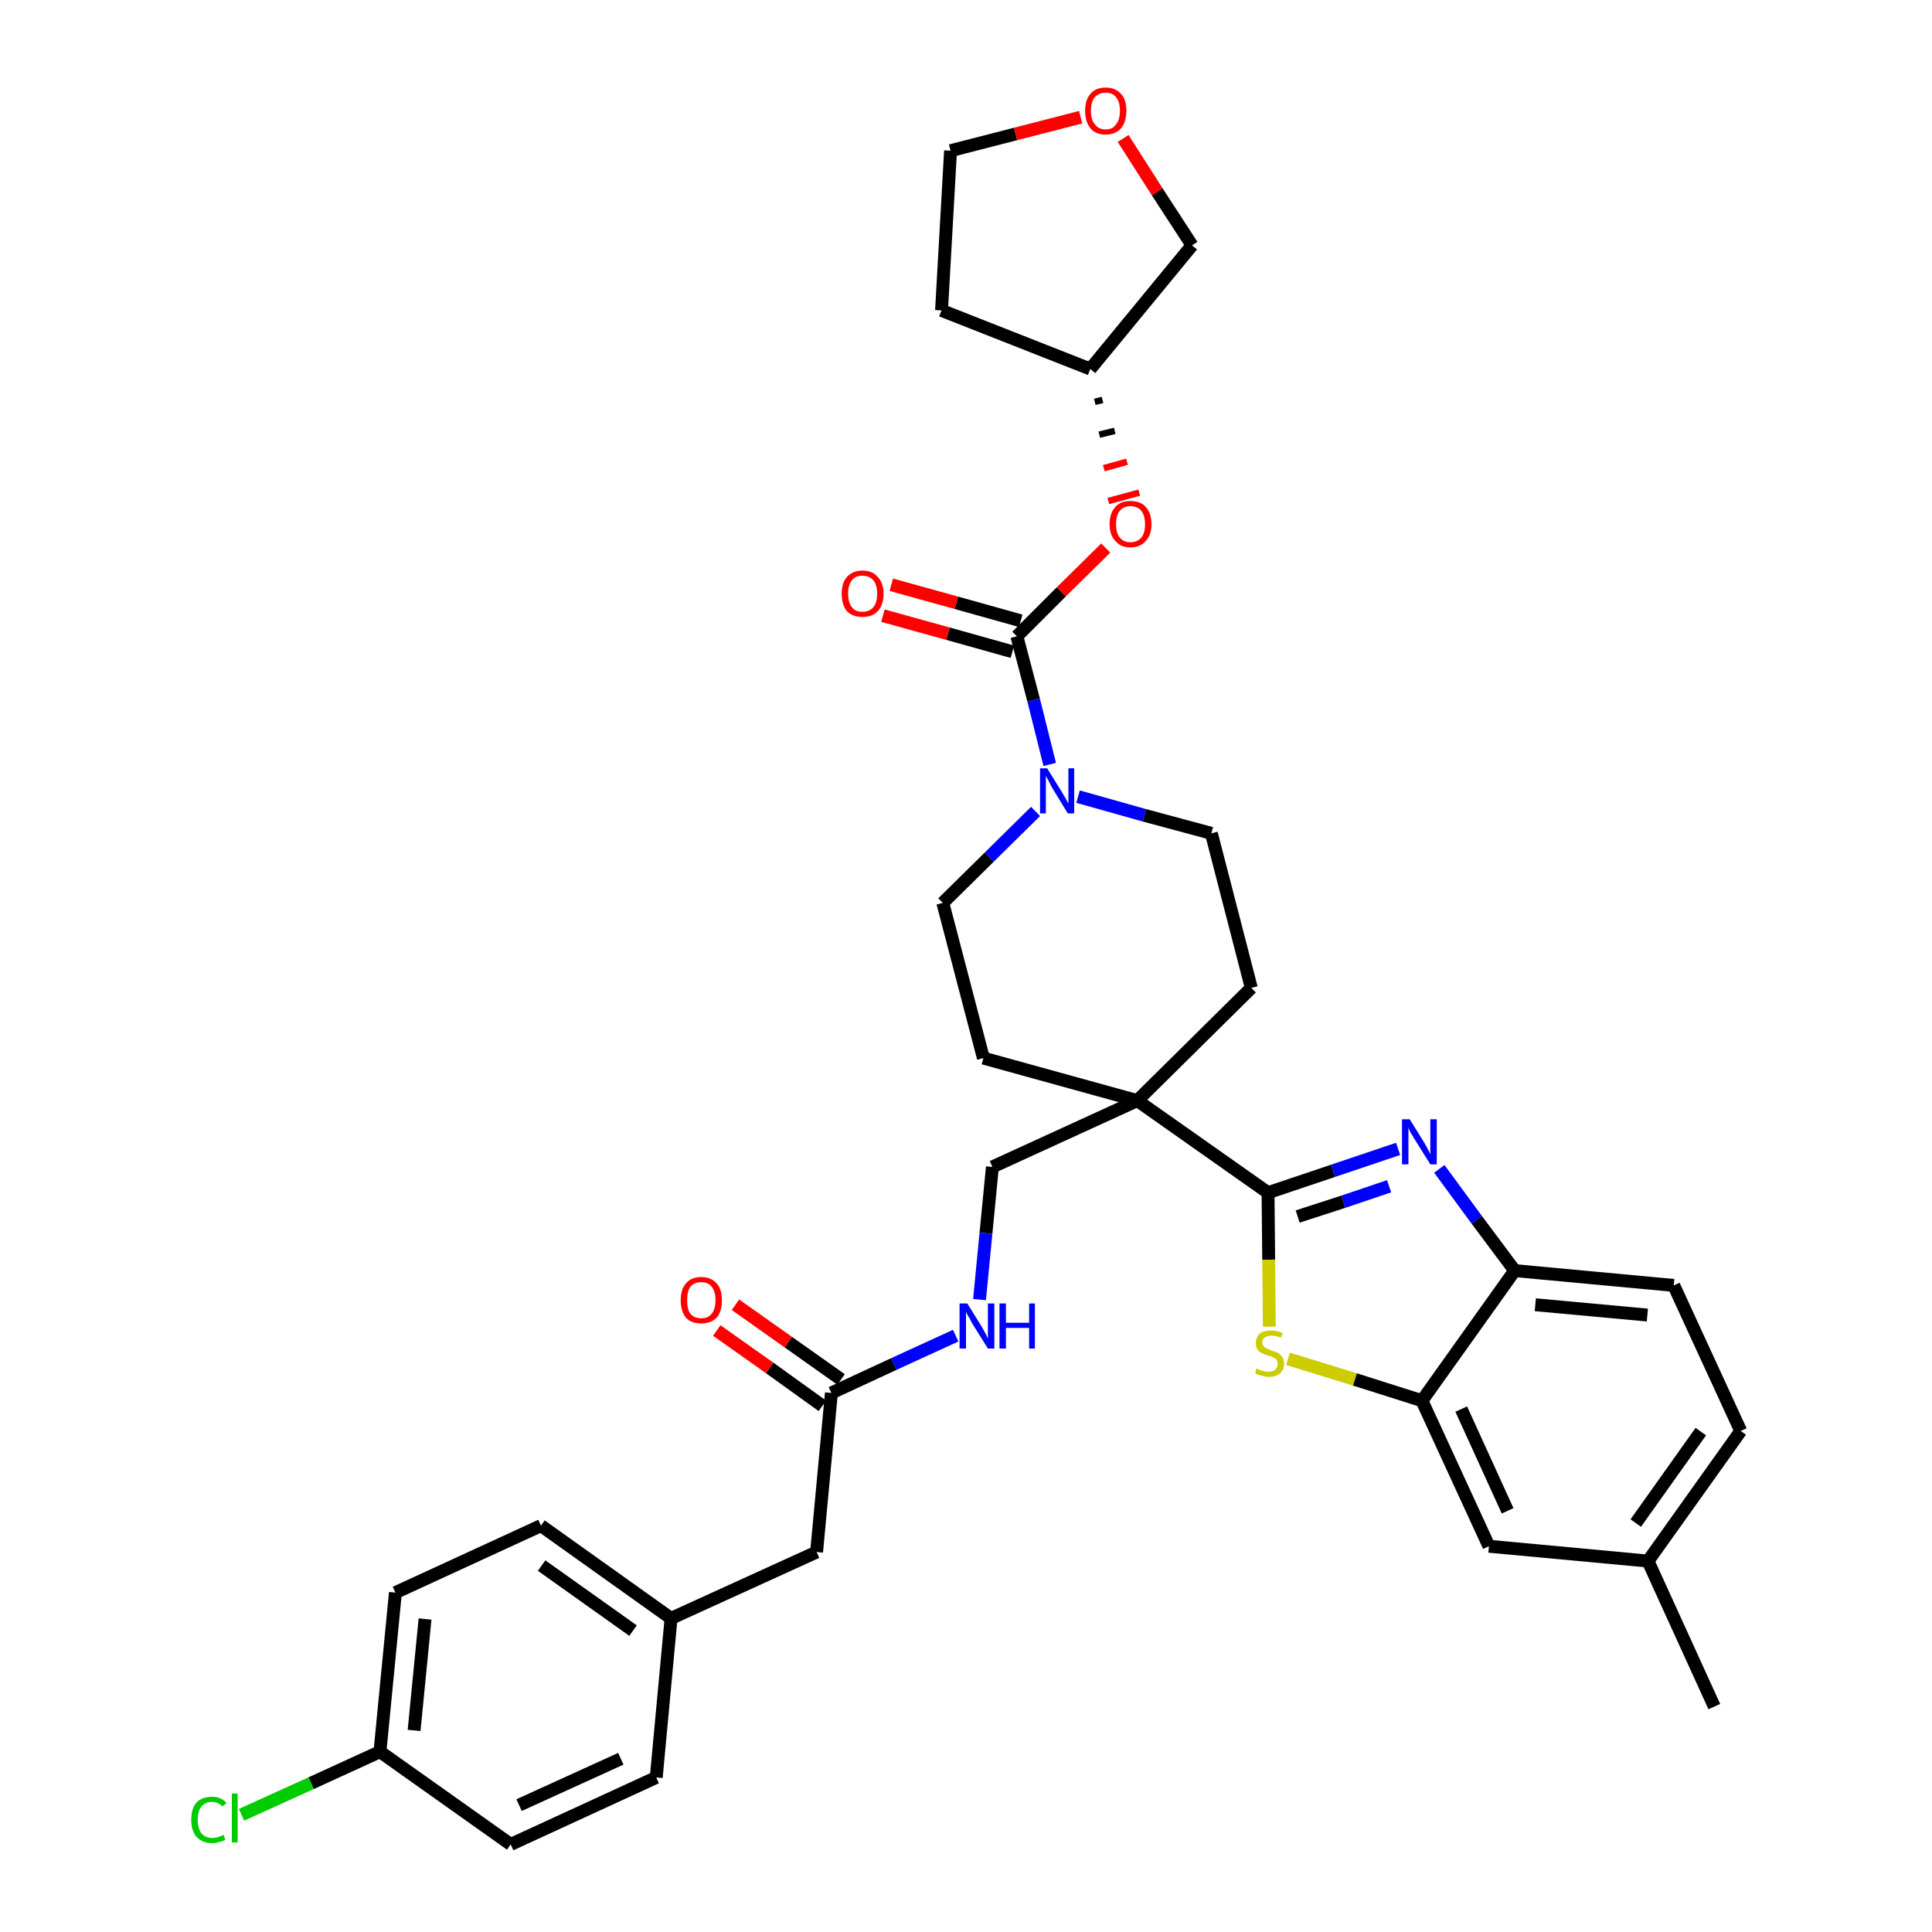 <?xml version='1.0' encoding='iso-8859-1'?>
<svg version='1.1' baseProfile='full'
              xmlns='http://www.w3.org/2000/svg'
                      xmlns:rdkit='http://www.rdkit.org/xml'
                      xmlns:xlink='http://www.w3.org/1999/xlink'
                  xml:space='preserve'
width='300px' height='300px' viewBox='0 0 300 300'>
<!-- END OF HEADER -->
<path class='bond-0 atom-0 atom-1' d='M 266.2,265.0 L 255.9,242.4' style='fill:none;fill-rule:evenodd;stroke:#000000;stroke-width:2.0px;stroke-linecap:butt;stroke-linejoin:miter;stroke-opacity:1' />
<path class='bond-1 atom-1 atom-2' d='M 255.9,242.4 L 270.3,222.2' style='fill:none;fill-rule:evenodd;stroke:#000000;stroke-width:2.0px;stroke-linecap:butt;stroke-linejoin:miter;stroke-opacity:1' />
<path class='bond-1 atom-1 atom-2' d='M 254.0,236.5 L 264.1,222.3' style='fill:none;fill-rule:evenodd;stroke:#000000;stroke-width:2.0px;stroke-linecap:butt;stroke-linejoin:miter;stroke-opacity:1' />
<path class='bond-35 atom-35 atom-1' d='M 231.2,240.1 L 255.9,242.4' style='fill:none;fill-rule:evenodd;stroke:#000000;stroke-width:2.0px;stroke-linecap:butt;stroke-linejoin:miter;stroke-opacity:1' />
<path class='bond-2 atom-2 atom-3' d='M 270.3,222.2 L 259.9,199.6' style='fill:none;fill-rule:evenodd;stroke:#000000;stroke-width:2.0px;stroke-linecap:butt;stroke-linejoin:miter;stroke-opacity:1' />
<path class='bond-3 atom-3 atom-4' d='M 259.9,199.6 L 235.2,197.3' style='fill:none;fill-rule:evenodd;stroke:#000000;stroke-width:2.0px;stroke-linecap:butt;stroke-linejoin:miter;stroke-opacity:1' />
<path class='bond-3 atom-3 atom-4' d='M 255.8,204.2 L 238.4,202.6' style='fill:none;fill-rule:evenodd;stroke:#000000;stroke-width:2.0px;stroke-linecap:butt;stroke-linejoin:miter;stroke-opacity:1' />
<path class='bond-4 atom-4 atom-5' d='M 235.2,197.3 L 229.3,189.4' style='fill:none;fill-rule:evenodd;stroke:#000000;stroke-width:2.0px;stroke-linecap:butt;stroke-linejoin:miter;stroke-opacity:1' />
<path class='bond-4 atom-4 atom-5' d='M 229.3,189.4 L 223.5,181.5' style='fill:none;fill-rule:evenodd;stroke:#0000FF;stroke-width:2.0px;stroke-linecap:butt;stroke-linejoin:miter;stroke-opacity:1' />
<path class='bond-36 atom-34 atom-4' d='M 220.8,217.5 L 235.2,197.3' style='fill:none;fill-rule:evenodd;stroke:#000000;stroke-width:2.0px;stroke-linecap:butt;stroke-linejoin:miter;stroke-opacity:1' />
<path class='bond-5 atom-5 atom-6' d='M 217.1,178.4 L 207.0,181.8' style='fill:none;fill-rule:evenodd;stroke:#0000FF;stroke-width:2.0px;stroke-linecap:butt;stroke-linejoin:miter;stroke-opacity:1' />
<path class='bond-5 atom-5 atom-6' d='M 207.0,181.8 L 196.9,185.2' style='fill:none;fill-rule:evenodd;stroke:#000000;stroke-width:2.0px;stroke-linecap:butt;stroke-linejoin:miter;stroke-opacity:1' />
<path class='bond-5 atom-5 atom-6' d='M 215.7,184.2 L 208.6,186.6' style='fill:none;fill-rule:evenodd;stroke:#0000FF;stroke-width:2.0px;stroke-linecap:butt;stroke-linejoin:miter;stroke-opacity:1' />
<path class='bond-5 atom-5 atom-6' d='M 208.6,186.6 L 201.5,188.9' style='fill:none;fill-rule:evenodd;stroke:#000000;stroke-width:2.0px;stroke-linecap:butt;stroke-linejoin:miter;stroke-opacity:1' />
<path class='bond-6 atom-6 atom-7' d='M 196.9,185.2 L 176.6,170.9' style='fill:none;fill-rule:evenodd;stroke:#000000;stroke-width:2.0px;stroke-linecap:butt;stroke-linejoin:miter;stroke-opacity:1' />
<path class='bond-32 atom-6 atom-33' d='M 196.9,185.2 L 197.0,195.6' style='fill:none;fill-rule:evenodd;stroke:#000000;stroke-width:2.0px;stroke-linecap:butt;stroke-linejoin:miter;stroke-opacity:1' />
<path class='bond-32 atom-6 atom-33' d='M 197.0,195.6 L 197.1,206.0' style='fill:none;fill-rule:evenodd;stroke:#CCCC00;stroke-width:2.0px;stroke-linecap:butt;stroke-linejoin:miter;stroke-opacity:1' />
<path class='bond-7 atom-7 atom-8' d='M 176.6,170.9 L 154.1,181.2' style='fill:none;fill-rule:evenodd;stroke:#000000;stroke-width:2.0px;stroke-linecap:butt;stroke-linejoin:miter;stroke-opacity:1' />
<path class='bond-19 atom-7 atom-20' d='M 176.6,170.9 L 194.3,153.4' style='fill:none;fill-rule:evenodd;stroke:#000000;stroke-width:2.0px;stroke-linecap:butt;stroke-linejoin:miter;stroke-opacity:1' />
<path class='bond-37 atom-32 atom-7' d='M 152.7,164.3 L 176.6,170.9' style='fill:none;fill-rule:evenodd;stroke:#000000;stroke-width:2.0px;stroke-linecap:butt;stroke-linejoin:miter;stroke-opacity:1' />
<path class='bond-8 atom-8 atom-9' d='M 154.1,181.2 L 153.1,191.5' style='fill:none;fill-rule:evenodd;stroke:#000000;stroke-width:2.0px;stroke-linecap:butt;stroke-linejoin:miter;stroke-opacity:1' />
<path class='bond-8 atom-8 atom-9' d='M 153.1,191.5 L 152.1,201.8' style='fill:none;fill-rule:evenodd;stroke:#0000FF;stroke-width:2.0px;stroke-linecap:butt;stroke-linejoin:miter;stroke-opacity:1' />
<path class='bond-9 atom-9 atom-10' d='M 148.4,207.4 L 138.8,211.8' style='fill:none;fill-rule:evenodd;stroke:#0000FF;stroke-width:2.0px;stroke-linecap:butt;stroke-linejoin:miter;stroke-opacity:1' />
<path class='bond-9 atom-9 atom-10' d='M 138.8,211.8 L 129.1,216.3' style='fill:none;fill-rule:evenodd;stroke:#000000;stroke-width:2.0px;stroke-linecap:butt;stroke-linejoin:miter;stroke-opacity:1' />
<path class='bond-10 atom-10 atom-11' d='M 130.6,214.2 L 122.4,208.4' style='fill:none;fill-rule:evenodd;stroke:#000000;stroke-width:2.0px;stroke-linecap:butt;stroke-linejoin:miter;stroke-opacity:1' />
<path class='bond-10 atom-10 atom-11' d='M 122.4,208.4 L 114.2,202.6' style='fill:none;fill-rule:evenodd;stroke:#FF0000;stroke-width:2.0px;stroke-linecap:butt;stroke-linejoin:miter;stroke-opacity:1' />
<path class='bond-10 atom-10 atom-11' d='M 127.7,218.3 L 119.5,212.4' style='fill:none;fill-rule:evenodd;stroke:#000000;stroke-width:2.0px;stroke-linecap:butt;stroke-linejoin:miter;stroke-opacity:1' />
<path class='bond-10 atom-10 atom-11' d='M 119.5,212.4 L 111.3,206.6' style='fill:none;fill-rule:evenodd;stroke:#FF0000;stroke-width:2.0px;stroke-linecap:butt;stroke-linejoin:miter;stroke-opacity:1' />
<path class='bond-11 atom-10 atom-12' d='M 129.1,216.3 L 126.8,241.0' style='fill:none;fill-rule:evenodd;stroke:#000000;stroke-width:2.0px;stroke-linecap:butt;stroke-linejoin:miter;stroke-opacity:1' />
<path class='bond-12 atom-12 atom-13' d='M 126.8,241.0 L 104.2,251.3' style='fill:none;fill-rule:evenodd;stroke:#000000;stroke-width:2.0px;stroke-linecap:butt;stroke-linejoin:miter;stroke-opacity:1' />
<path class='bond-13 atom-13 atom-14' d='M 104.2,251.3 L 84.0,236.9' style='fill:none;fill-rule:evenodd;stroke:#000000;stroke-width:2.0px;stroke-linecap:butt;stroke-linejoin:miter;stroke-opacity:1' />
<path class='bond-13 atom-13 atom-14' d='M 98.3,253.2 L 84.1,243.1' style='fill:none;fill-rule:evenodd;stroke:#000000;stroke-width:2.0px;stroke-linecap:butt;stroke-linejoin:miter;stroke-opacity:1' />
<path class='bond-38 atom-19 atom-13' d='M 101.9,276.0 L 104.2,251.3' style='fill:none;fill-rule:evenodd;stroke:#000000;stroke-width:2.0px;stroke-linecap:butt;stroke-linejoin:miter;stroke-opacity:1' />
<path class='bond-14 atom-14 atom-15' d='M 84.0,236.9 L 61.4,247.3' style='fill:none;fill-rule:evenodd;stroke:#000000;stroke-width:2.0px;stroke-linecap:butt;stroke-linejoin:miter;stroke-opacity:1' />
<path class='bond-15 atom-15 atom-16' d='M 61.4,247.3 L 59.0,272.0' style='fill:none;fill-rule:evenodd;stroke:#000000;stroke-width:2.0px;stroke-linecap:butt;stroke-linejoin:miter;stroke-opacity:1' />
<path class='bond-15 atom-15 atom-16' d='M 66.0,251.4 L 64.3,268.7' style='fill:none;fill-rule:evenodd;stroke:#000000;stroke-width:2.0px;stroke-linecap:butt;stroke-linejoin:miter;stroke-opacity:1' />
<path class='bond-16 atom-16 atom-17' d='M 59.0,272.0 L 48.3,276.9' style='fill:none;fill-rule:evenodd;stroke:#000000;stroke-width:2.0px;stroke-linecap:butt;stroke-linejoin:miter;stroke-opacity:1' />
<path class='bond-16 atom-16 atom-17' d='M 48.3,276.9 L 37.5,281.8' style='fill:none;fill-rule:evenodd;stroke:#00CC00;stroke-width:2.0px;stroke-linecap:butt;stroke-linejoin:miter;stroke-opacity:1' />
<path class='bond-17 atom-16 atom-18' d='M 59.0,272.0 L 79.3,286.4' style='fill:none;fill-rule:evenodd;stroke:#000000;stroke-width:2.0px;stroke-linecap:butt;stroke-linejoin:miter;stroke-opacity:1' />
<path class='bond-18 atom-18 atom-19' d='M 79.3,286.4 L 101.9,276.0' style='fill:none;fill-rule:evenodd;stroke:#000000;stroke-width:2.0px;stroke-linecap:butt;stroke-linejoin:miter;stroke-opacity:1' />
<path class='bond-18 atom-18 atom-19' d='M 80.6,280.3 L 96.4,273.1' style='fill:none;fill-rule:evenodd;stroke:#000000;stroke-width:2.0px;stroke-linecap:butt;stroke-linejoin:miter;stroke-opacity:1' />
<path class='bond-20 atom-20 atom-21' d='M 194.3,153.4 L 188.1,129.4' style='fill:none;fill-rule:evenodd;stroke:#000000;stroke-width:2.0px;stroke-linecap:butt;stroke-linejoin:miter;stroke-opacity:1' />
<path class='bond-21 atom-21 atom-22' d='M 188.1,129.4 L 177.7,126.6' style='fill:none;fill-rule:evenodd;stroke:#000000;stroke-width:2.0px;stroke-linecap:butt;stroke-linejoin:miter;stroke-opacity:1' />
<path class='bond-21 atom-21 atom-22' d='M 177.7,126.6 L 167.4,123.7' style='fill:none;fill-rule:evenodd;stroke:#0000FF;stroke-width:2.0px;stroke-linecap:butt;stroke-linejoin:miter;stroke-opacity:1' />
<path class='bond-22 atom-22 atom-23' d='M 163.0,118.7 L 160.5,108.7' style='fill:none;fill-rule:evenodd;stroke:#0000FF;stroke-width:2.0px;stroke-linecap:butt;stroke-linejoin:miter;stroke-opacity:1' />
<path class='bond-22 atom-22 atom-23' d='M 160.5,108.7 L 157.9,98.8' style='fill:none;fill-rule:evenodd;stroke:#000000;stroke-width:2.0px;stroke-linecap:butt;stroke-linejoin:miter;stroke-opacity:1' />
<path class='bond-30 atom-22 atom-31' d='M 160.8,126.0 L 153.6,133.1' style='fill:none;fill-rule:evenodd;stroke:#0000FF;stroke-width:2.0px;stroke-linecap:butt;stroke-linejoin:miter;stroke-opacity:1' />
<path class='bond-30 atom-22 atom-31' d='M 153.6,133.1 L 146.4,140.2' style='fill:none;fill-rule:evenodd;stroke:#000000;stroke-width:2.0px;stroke-linecap:butt;stroke-linejoin:miter;stroke-opacity:1' />
<path class='bond-23 atom-23 atom-24' d='M 158.5,96.4 L 148.5,93.6' style='fill:none;fill-rule:evenodd;stroke:#000000;stroke-width:2.0px;stroke-linecap:butt;stroke-linejoin:miter;stroke-opacity:1' />
<path class='bond-23 atom-23 atom-24' d='M 148.5,93.6 L 138.4,90.8' style='fill:none;fill-rule:evenodd;stroke:#FF0000;stroke-width:2.0px;stroke-linecap:butt;stroke-linejoin:miter;stroke-opacity:1' />
<path class='bond-23 atom-23 atom-24' d='M 157.2,101.2 L 147.2,98.4' style='fill:none;fill-rule:evenodd;stroke:#000000;stroke-width:2.0px;stroke-linecap:butt;stroke-linejoin:miter;stroke-opacity:1' />
<path class='bond-23 atom-23 atom-24' d='M 147.2,98.4 L 137.1,95.6' style='fill:none;fill-rule:evenodd;stroke:#FF0000;stroke-width:2.0px;stroke-linecap:butt;stroke-linejoin:miter;stroke-opacity:1' />
<path class='bond-24 atom-23 atom-25' d='M 157.9,98.8 L 164.8,91.9' style='fill:none;fill-rule:evenodd;stroke:#000000;stroke-width:2.0px;stroke-linecap:butt;stroke-linejoin:miter;stroke-opacity:1' />
<path class='bond-24 atom-23 atom-25' d='M 164.8,91.9 L 171.7,85.1' style='fill:none;fill-rule:evenodd;stroke:#FF0000;stroke-width:2.0px;stroke-linecap:butt;stroke-linejoin:miter;stroke-opacity:1' />
<path class='bond-25 atom-26 atom-25' d='M 170.0,62.4 L 171.2,62.1' style='fill:none;fill-rule:evenodd;stroke:#000000;stroke-width:1.0px;stroke-linecap:butt;stroke-linejoin:miter;stroke-opacity:1' />
<path class='bond-25 atom-26 atom-25' d='M 170.7,67.5 L 173.1,66.9' style='fill:none;fill-rule:evenodd;stroke:#000000;stroke-width:1.0px;stroke-linecap:butt;stroke-linejoin:miter;stroke-opacity:1' />
<path class='bond-25 atom-26 atom-25' d='M 171.4,72.7 L 175.0,71.7' style='fill:none;fill-rule:evenodd;stroke:#FF0000;stroke-width:1.0px;stroke-linecap:butt;stroke-linejoin:miter;stroke-opacity:1' />
<path class='bond-25 atom-26 atom-25' d='M 172.1,77.8 L 176.9,76.5' style='fill:none;fill-rule:evenodd;stroke:#FF0000;stroke-width:1.0px;stroke-linecap:butt;stroke-linejoin:miter;stroke-opacity:1' />
<path class='bond-26 atom-26 atom-27' d='M 169.3,57.3 L 146.2,48.2' style='fill:none;fill-rule:evenodd;stroke:#000000;stroke-width:2.0px;stroke-linecap:butt;stroke-linejoin:miter;stroke-opacity:1' />
<path class='bond-39 atom-30 atom-26' d='M 185.1,38.1 L 169.3,57.3' style='fill:none;fill-rule:evenodd;stroke:#000000;stroke-width:2.0px;stroke-linecap:butt;stroke-linejoin:miter;stroke-opacity:1' />
<path class='bond-27 atom-27 atom-28' d='M 146.2,48.2 L 147.6,23.4' style='fill:none;fill-rule:evenodd;stroke:#000000;stroke-width:2.0px;stroke-linecap:butt;stroke-linejoin:miter;stroke-opacity:1' />
<path class='bond-28 atom-28 atom-29' d='M 147.6,23.4 L 157.7,20.8' style='fill:none;fill-rule:evenodd;stroke:#000000;stroke-width:2.0px;stroke-linecap:butt;stroke-linejoin:miter;stroke-opacity:1' />
<path class='bond-28 atom-28 atom-29' d='M 157.7,20.8 L 167.8,18.2' style='fill:none;fill-rule:evenodd;stroke:#FF0000;stroke-width:2.0px;stroke-linecap:butt;stroke-linejoin:miter;stroke-opacity:1' />
<path class='bond-29 atom-29 atom-30' d='M 174.4,21.5 L 179.7,29.8' style='fill:none;fill-rule:evenodd;stroke:#FF0000;stroke-width:2.0px;stroke-linecap:butt;stroke-linejoin:miter;stroke-opacity:1' />
<path class='bond-29 atom-29 atom-30' d='M 179.7,29.8 L 185.1,38.1' style='fill:none;fill-rule:evenodd;stroke:#000000;stroke-width:2.0px;stroke-linecap:butt;stroke-linejoin:miter;stroke-opacity:1' />
<path class='bond-31 atom-31 atom-32' d='M 146.4,140.2 L 152.7,164.3' style='fill:none;fill-rule:evenodd;stroke:#000000;stroke-width:2.0px;stroke-linecap:butt;stroke-linejoin:miter;stroke-opacity:1' />
<path class='bond-33 atom-33 atom-34' d='M 200.0,211.0 L 210.4,214.2' style='fill:none;fill-rule:evenodd;stroke:#CCCC00;stroke-width:2.0px;stroke-linecap:butt;stroke-linejoin:miter;stroke-opacity:1' />
<path class='bond-33 atom-33 atom-34' d='M 210.4,214.2 L 220.8,217.5' style='fill:none;fill-rule:evenodd;stroke:#000000;stroke-width:2.0px;stroke-linecap:butt;stroke-linejoin:miter;stroke-opacity:1' />
<path class='bond-34 atom-34 atom-35' d='M 220.8,217.5 L 231.2,240.1' style='fill:none;fill-rule:evenodd;stroke:#000000;stroke-width:2.0px;stroke-linecap:butt;stroke-linejoin:miter;stroke-opacity:1' />
<path class='bond-34 atom-34 atom-35' d='M 226.9,218.8 L 234.1,234.6' style='fill:none;fill-rule:evenodd;stroke:#000000;stroke-width:2.0px;stroke-linecap:butt;stroke-linejoin:miter;stroke-opacity:1' />
<path  class='atom-5' d='M 218.9 173.8
L 221.2 177.5
Q 221.4 177.9, 221.8 178.6
Q 222.1 179.2, 222.1 179.3
L 222.1 173.8
L 223.1 173.8
L 223.1 180.8
L 222.1 180.8
L 219.6 176.8
Q 219.3 176.3, 219.0 175.8
Q 218.7 175.2, 218.7 175.0
L 218.7 180.8
L 217.7 180.8
L 217.7 173.8
L 218.9 173.8
' fill='#0000FF'/>
<path  class='atom-9' d='M 150.2 202.4
L 152.5 206.1
Q 152.7 206.5, 153.1 207.2
Q 153.4 207.8, 153.4 207.9
L 153.4 202.4
L 154.4 202.4
L 154.4 209.4
L 153.4 209.4
L 150.9 205.4
Q 150.7 204.9, 150.3 204.3
Q 150.0 203.8, 150.0 203.6
L 150.0 209.4
L 149.0 209.4
L 149.0 202.4
L 150.2 202.4
' fill='#0000FF'/>
<path  class='atom-9' d='M 155.2 202.4
L 156.2 202.4
L 156.2 205.4
L 159.8 205.4
L 159.8 202.4
L 160.7 202.4
L 160.7 209.4
L 159.8 209.4
L 159.8 206.2
L 156.2 206.2
L 156.2 209.4
L 155.2 209.4
L 155.2 202.4
' fill='#0000FF'/>
<path  class='atom-11' d='M 105.7 201.9
Q 105.7 200.2, 106.5 199.3
Q 107.3 198.3, 108.9 198.3
Q 110.4 198.3, 111.3 199.3
Q 112.1 200.2, 112.1 201.9
Q 112.1 203.6, 111.3 204.6
Q 110.4 205.5, 108.9 205.5
Q 107.3 205.5, 106.5 204.6
Q 105.7 203.6, 105.7 201.9
M 108.9 204.7
Q 110.0 204.7, 110.5 204.0
Q 111.1 203.3, 111.1 201.9
Q 111.1 200.5, 110.5 199.8
Q 110.0 199.1, 108.9 199.1
Q 107.8 199.1, 107.2 199.8
Q 106.7 200.5, 106.7 201.9
Q 106.7 203.3, 107.2 204.0
Q 107.8 204.7, 108.9 204.7
' fill='#FF0000'/>
<path  class='atom-17' d='M 29.7 282.6
Q 29.7 280.8, 30.5 279.9
Q 31.4 279.0, 32.9 279.0
Q 34.4 279.0, 35.2 280.0
L 34.5 280.5
Q 33.9 279.8, 32.9 279.8
Q 31.9 279.8, 31.3 280.5
Q 30.7 281.2, 30.7 282.6
Q 30.7 283.9, 31.3 284.7
Q 31.9 285.4, 33.0 285.4
Q 33.8 285.4, 34.7 284.9
L 35.0 285.7
Q 34.6 285.9, 34.1 286.0
Q 33.5 286.2, 32.9 286.2
Q 31.4 286.2, 30.5 285.2
Q 29.7 284.3, 29.7 282.6
' fill='#00CC00'/>
<path  class='atom-17' d='M 36.0 278.5
L 36.9 278.5
L 36.9 286.1
L 36.0 286.1
L 36.0 278.5
' fill='#00CC00'/>
<path  class='atom-22' d='M 162.6 119.3
L 164.9 123.0
Q 165.1 123.4, 165.5 124.0
Q 165.8 124.7, 165.9 124.7
L 165.9 119.3
L 166.8 119.3
L 166.8 126.3
L 165.8 126.3
L 163.3 122.2
Q 163.1 121.8, 162.8 121.2
Q 162.5 120.7, 162.4 120.5
L 162.4 126.3
L 161.5 126.3
L 161.5 119.3
L 162.6 119.3
' fill='#0000FF'/>
<path  class='atom-24' d='M 130.7 92.2
Q 130.7 90.5, 131.5 89.6
Q 132.4 88.6, 133.9 88.6
Q 135.5 88.6, 136.3 89.6
Q 137.2 90.5, 137.2 92.2
Q 137.2 93.9, 136.3 94.9
Q 135.5 95.8, 133.9 95.8
Q 132.4 95.8, 131.5 94.9
Q 130.7 93.9, 130.7 92.2
M 133.9 95.0
Q 135.0 95.0, 135.6 94.3
Q 136.2 93.6, 136.2 92.2
Q 136.2 90.8, 135.6 90.1
Q 135.0 89.4, 133.9 89.4
Q 132.8 89.4, 132.3 90.1
Q 131.7 90.8, 131.7 92.2
Q 131.7 93.6, 132.3 94.3
Q 132.8 95.0, 133.9 95.0
' fill='#FF0000'/>
<path  class='atom-25' d='M 172.3 81.4
Q 172.3 79.7, 173.2 78.7
Q 174.0 77.8, 175.5 77.8
Q 177.1 77.8, 177.9 78.7
Q 178.8 79.7, 178.8 81.4
Q 178.8 83.1, 177.9 84.0
Q 177.1 85.0, 175.5 85.0
Q 174.0 85.0, 173.2 84.0
Q 172.3 83.1, 172.3 81.4
M 175.5 84.2
Q 176.6 84.2, 177.2 83.5
Q 177.8 82.8, 177.8 81.4
Q 177.8 80.0, 177.2 79.3
Q 176.6 78.6, 175.5 78.6
Q 174.5 78.6, 173.9 79.3
Q 173.3 80.0, 173.3 81.4
Q 173.3 82.8, 173.9 83.5
Q 174.5 84.2, 175.5 84.2
' fill='#FF0000'/>
<path  class='atom-29' d='M 168.5 17.2
Q 168.5 15.5, 169.3 14.6
Q 170.1 13.6, 171.7 13.6
Q 173.2 13.6, 174.1 14.6
Q 174.9 15.5, 174.9 17.2
Q 174.9 18.9, 174.1 19.9
Q 173.2 20.9, 171.7 20.9
Q 170.1 20.9, 169.3 19.9
Q 168.5 18.9, 168.5 17.2
M 171.7 20.1
Q 172.8 20.1, 173.3 19.3
Q 173.9 18.6, 173.9 17.2
Q 173.9 15.8, 173.3 15.1
Q 172.8 14.4, 171.7 14.4
Q 170.6 14.4, 170.0 15.1
Q 169.4 15.8, 169.4 17.2
Q 169.4 18.6, 170.0 19.3
Q 170.6 20.1, 171.7 20.1
' fill='#FF0000'/>
<path  class='atom-33' d='M 195.1 212.5
Q 195.2 212.5, 195.5 212.7
Q 195.9 212.8, 196.2 212.9
Q 196.6 213.0, 197.0 213.0
Q 197.6 213.0, 198.0 212.7
Q 198.4 212.3, 198.4 211.8
Q 198.4 211.4, 198.2 211.1
Q 198.0 210.9, 197.7 210.8
Q 197.4 210.6, 196.9 210.5
Q 196.3 210.3, 195.9 210.1
Q 195.5 209.9, 195.3 209.6
Q 195.0 209.2, 195.0 208.6
Q 195.0 207.7, 195.6 207.1
Q 196.2 206.6, 197.4 206.6
Q 198.2 206.6, 199.2 207.0
L 198.9 207.7
Q 198.1 207.4, 197.4 207.4
Q 196.8 207.4, 196.4 207.7
Q 196.0 207.9, 196.0 208.4
Q 196.0 208.8, 196.2 209.0
Q 196.4 209.3, 196.7 209.4
Q 197.0 209.5, 197.4 209.7
Q 198.1 209.9, 198.5 210.1
Q 198.8 210.3, 199.1 210.7
Q 199.4 211.1, 199.4 211.8
Q 199.4 212.7, 198.7 213.3
Q 198.1 213.8, 197.0 213.8
Q 196.4 213.8, 195.9 213.6
Q 195.4 213.5, 194.9 213.3
L 195.1 212.5
' fill='#CCCC00'/>
</svg>
